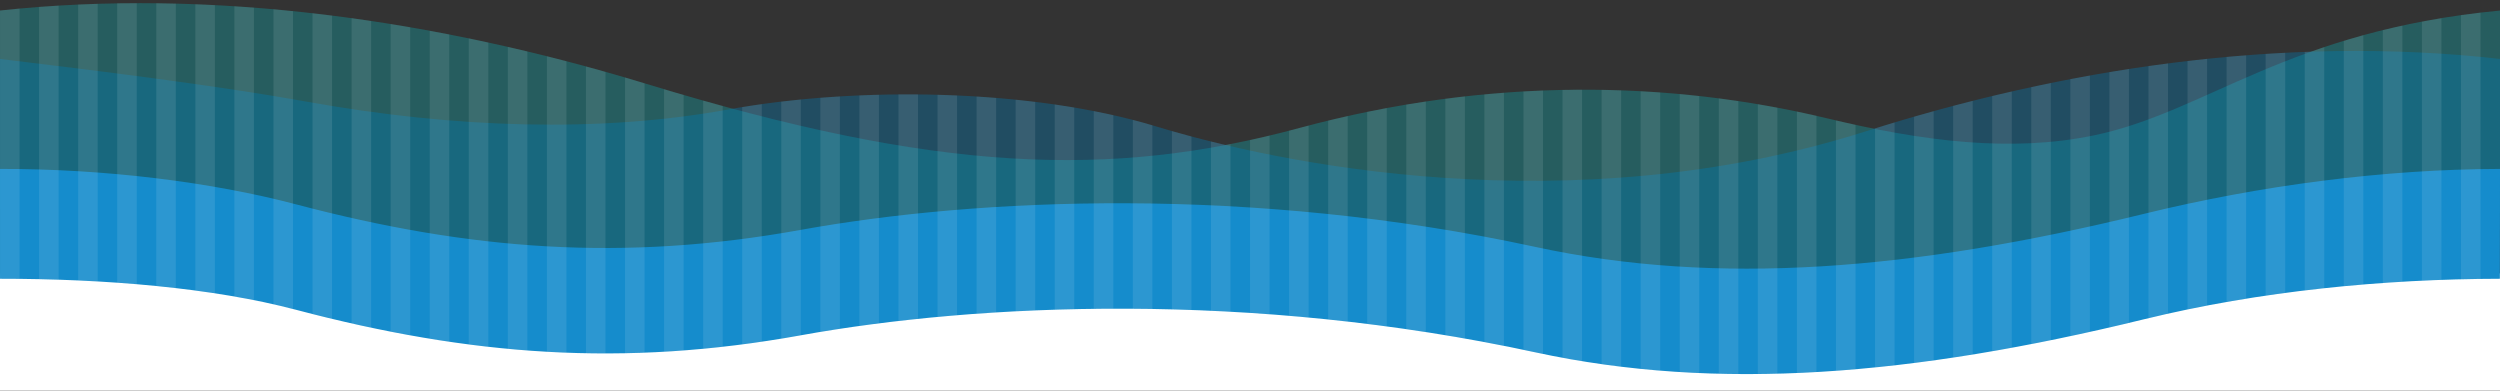 <?xml version="1.0" encoding="UTF-8" standalone="no"?><!DOCTYPE svg PUBLIC "-//W3C//DTD SVG 1.1//EN" "http://www.w3.org/Graphics/SVG/1.1/DTD/svg11.dtd"><svg width="100%" height="100%" viewBox="0 0 1536 240" version="1.1" xmlns="http://www.w3.org/2000/svg" xmlns:xlink="http://www.w3.org/1999/xlink" xml:space="preserve" style="fill-rule:evenodd;clip-rule:evenodd;stroke-linejoin:round;stroke-miterlimit:1.414;"><rect x="0" y="0" width="1536" height="240" fill="#333333" stroke="none"/><g id="top-wave"><path d="M0,128.257l0,-121.792c130.165,-14.044 267.986,5.654 397.099,45.056c178.115,54.357 284.61,58.632 401.436,27.063c116.826,-31.568 227.836,-28.998 323.883,-5.917c59.11,14.205 113.025,21.081 163.979,10.526c69.583,-14.414 118.405,-64.059 249.603,-76.728l0,124.242l-462.351,69.198l-376.903,-47.815l-332.204,37.014l-364.542,-60.847Z" style="fill:#10a7ac;fill-opacity:0.36;"/><path d="M1536,141.012l0,-104.806c-133.482,-15.134 -269.292,6.219 -389.613,44.464c-182.159,57.901 -362.613,19.395 -435.874,-2.944c-76.812,-23.422 -184.283,-24.79 -263.117,-10.452c-78.834,14.338 -167.541,11.664 -259.478,-4.906c-48.563,-8.752 -115.712,-17.492 -187.918,-26.162l0,84.647l396.475,69.24l293.752,-35.038l389.886,44.85l455.887,-58.893Z" style="fill:#007db8;fill-opacity:0.356;"/><rect x="0" y="167.981" width="1536" height="74" style="fill:#fff;"/><path d="M1535.93,171.268c-71.262,0.158 -147.214,7.416 -218.777,24.922c-142.065,34.751 -262.087,44.462 -373.87,20.283c-175.063,-37.866 -342.378,-30.13 -451.36,-10.447c-108.982,19.683 -203.204,12.496 -310.073,-15.704c-51.334,-13.546 -117.505,-19.087 -181.846,-19.054l0,-67.483c64.671,-0.122 130.238,8.14 181.846,21.759c106.869,28.2 201.091,35.387 310.073,15.704c108.982,-19.683 276.297,-27.419 451.36,10.447c111.783,24.179 231.805,14.467 373.87,-20.284c71.588,-17.511 147.568,-27.473 218.851,-27.626l-0.074,67.483Z" style="fill:#158ccc;"/><path d="M1056.02,60.436c4.02,0.521 8.02,1.078 12,1.672l0,167.715c-4.015,-0.03 -8.015,-0.095 -12,-0.194l0,-169.193ZM1080.02,64.013c4.022,0.678 8.022,1.392 12,2.142l0,163.443c-4.015,0.104 -8.015,0.175 -12,0.212l0,-165.797ZM1032.02,57.786c4.018,0.367 8.018,0.771 12,1.211l0,170.223c-4.015,-0.173 -8.015,-0.382 -12,-0.628l0,-170.806ZM1104.02,68.538c4.024,0.839 8.024,1.715 12,2.627l0,157.433c-4.016,0.229 -8.016,0.427 -12,0.593l0,-160.653ZM1128.02,73.994c4.023,0.94 8.023,1.844 12,2.708l0,150.168c-4.017,0.347 -8.017,0.664 -12,0.951l0,-153.827ZM1008.02,56.046c4.017,0.215 8.017,0.468 12,0.757l0,170.933c-4.014,-0.324 -8.013,-0.687 -12,-1.088l0,-170.602ZM1164.02,75.223l0,149.246c-4.017,0.455 -8.017,0.883 -12,1.282l0,-146.853c3.983,-1.244 7.983,-2.469 12,-3.675ZM984.016,55.203c4.015,0.066 8.015,0.17 12,0.309l0,169.808c-4.013,-0.485 -8.012,-1.01 -12,-1.575l0,-168.542ZM1188.02,68.306l0,153.133c-4.017,0.557 -8.017,1.087 -12,1.59l0,-151.336c3.985,-1.149 7.985,-2.278 12,-3.387ZM972.016,55.116l0,166.801c-4.012,-0.654 -8.012,-1.35 -12,-2.088l0,-164.58c4.014,-0.082 8.014,-0.126 12,-0.133ZM1212.02,61.963l0,155.864c-4.018,0.651 -8.018,1.277 -12,1.876l0,-154.64c3.987,-1.054 7.987,-2.088 12,-3.1ZM948.016,55.603l0,161.873c-1.58,-0.327 -3.16,-0.662 -4.737,-1.003c-2.423,-0.524 -4.844,-1.039 -7.263,-1.545l0,-158.748c4.012,-0.23 8.012,-0.421 12,-0.577ZM360.016,40.82c4.007,1.09 8.007,2.199 12,3.328l0,172.998c-4.007,0.001 -8.006,-0.037 -12,-0.112l0,-176.214ZM384.016,47.606c4.007,1.175 8.008,2.371 12,3.586l0,165.493c-4.009,0.153 -8.009,0.268 -12,0.345l0,-169.424ZM336.016,34.551c4.006,1.003 8.006,2.026 12,3.07l0,179.073c-4.003,-0.152 -8.002,-0.341 -12,-0.568l0,-181.575ZM408.016,54.816c4.036,1.205 8.036,2.384 12,3.536l0,156.966c-4.013,0.304 -8.012,0.569 -12,0.796l0,-161.298ZM1236.02,56.194l0,157.483c-4.018,0.738 -8.018,1.451 -12,2.14l0,-156.811c3.988,-0.958 7.988,-1.896 12,-2.812ZM312.016,28.805c4.005,0.916 8.005,1.852 12,2.808l0,183.72c-4,-0.302 -7.999,-0.641 -12,-1.017l0,-185.511ZM432.016,61.791c4.037,1.141 8.037,2.254 12,3.338l0,147.934c-4.015,0.45 -8.015,0.862 -12,1.237l0,-152.509ZM288.016,23.585c4.004,0.827 8.004,1.675 12,2.544l0,186.951c-3.996,-0.447 -7.996,-0.931 -12,-1.451l0,-188.044ZM924.016,56.975l0,155.508c-4.005,-0.794 -8.005,-1.564 -12,-2.311l0,-152.181c4.011,-0.376 8.012,-0.715 12,-1.016ZM468.016,63.973l0,145.974c-4.018,0.592 -8.017,1.146 -12,1.663l0,-145.822c3.939,-0.643 7.941,-1.249 12,-1.815ZM1260.02,51.004l0,158.025c-4.018,0.817 -8.018,1.612 -12,2.383l0,-157.885c3.99,-0.863 7.99,-1.704 12,-2.523ZM264.016,18.898c4.003,0.737 8.003,1.496 12,2.277l0,188.792c-3.993,-0.587 -7.992,-1.209 -12,-1.867l0,-189.202ZM492.016,61.134l0,144.875l-0.097,0.017c-3.987,0.72 -7.954,1.404 -11.903,2.052l0,-145.65c3.957,-0.467 7.96,-0.899 12,-1.294ZM900.016,59.228l0,148.764c-4.007,-0.705 -8.007,-1.388 -12,-2.049l0,-145.258c4.01,-0.524 8.01,-1.009 12,-1.457ZM1284.02,46.397l0,157.526c-4.017,0.891 -8.017,1.761 -12,2.608l0,-157.904c3.991,-0.766 7.99,-1.51 12,-2.23ZM240.016,14.754c4.002,0.645 8.002,1.313 12,2.003l0,189.277c-3.99,-0.72 -7.989,-1.473 -12,-2.26l0,-189.02ZM876.016,62.365l0,141.657c-4.008,-0.62 -8.008,-1.219 -12,-1.795l0,-137.962c4.009,-0.672 8.009,-1.306 12,-1.9ZM516.016,59.241l0,142.783c-4.067,0.619 -8.068,1.255 -12,1.908l0,-143.856c3.971,-0.313 7.973,-0.592 12,-0.835ZM216.016,11.163c4.001,0.552 8.001,1.127 12,1.726l0,188.44c-3.987,-0.843 -7.987,-1.717 -12,-2.624l0,-187.542ZM1308.02,42.38l0,156.016c-4.018,0.958 -8.017,1.896 -12,2.814l0,-156.896c3.992,-0.668 7.992,-1.313 12,-1.934ZM852.016,66.389l0,134.168c-4.01,-0.537 -8.01,-1.052 -12,-1.546l0,-130.275c4.008,-0.822 8.008,-1.604 12,-2.347ZM540.016,58.214l0,140.463c-4.056,0.516 -8.056,1.048 -12,1.598l0,-141.653c3.982,-0.17 7.984,-0.306 12,-0.408ZM828.016,71.307l0,126.279c-4.011,-0.456 -8.011,-0.89 -12,-1.303l0,-122.178c4.007,-0.972 8.007,-1.905 12,-2.798ZM552.016,58.014c3.992,-0.033 7.994,-0.031 12,0.005l0,137.889c-4.047,0.421 -8.047,0.86 -12,1.316l0,-139.21ZM192.016,8.137c4,0.456 8,0.937 12,1.442l0,186.331c-3.984,-0.956 -7.984,-1.942 -12,-2.959l0,-184.814ZM1332.02,38.963l0,153.75c-4.013,0.896 -8.013,1.823 -12,2.782l0,-154.899c3.993,-0.569 7.993,-1.114 12,-1.633ZM804.016,77.127l0,117.971c-4.013,-0.376 -8.014,-0.731 -12,-1.065l0,-113.722c2.17,-0.563 4.343,-1.138 6.519,-1.727c1.829,-0.494 3.656,-0.979 5.481,-1.457ZM576.016,58.233c4.002,0.106 8.003,0.247 12,0.423l0,135.02c-4.041,0.332 -8.041,0.683 -12,1.051l0,-136.494ZM780.016,83.304l0,109.78c-4.014,-0.297 -8.014,-0.574 -12,-0.831l0,-106.208c3.995,-0.869 7.994,-1.783 12,-2.741ZM600.016,59.296c4.011,0.25 8.013,0.537 12,0.861l0,131.795c-4.035,0.249 -8.035,0.515 -12,0.8l0,-133.456ZM744.016,86.943c2.908,0.722 5.897,1.446 8.963,2.168c1.012,-0.192 2.024,-0.387 3.037,-0.585l0,103.011c-4.017,-0.22 -8.017,-0.42 -12,-0.599l0,-103.995ZM624.016,61.25c4.022,0.407 8.024,0.853 12,1.339l0,128.128c-4.031,0.167 -8.031,0.353 -12,0.558l0,-130.025ZM720.016,80.535c3.783,1.085 7.786,2.195 12,3.318l0,106.601c-4.019,-0.143 -8.02,-0.267 -12,-0.37l0,-109.549ZM648.016,64.187c4.035,0.583 8.037,1.208 12,1.878l0,123.891c-4.027,0.089 -8.027,0.196 -12,0.322l0,-126.091ZM1356.02,36.156l0,151.587c-4.009,0.767 -8.01,1.563 -12,2.389l0,-152.65c3.994,-0.468 7.994,-0.91 12,-1.326ZM168.016,5.69c3.999,0.359 7.999,0.742 12,1.15l0,183.005c-3.919,-1.013 -7.921,-1.98 -12,-2.902l0,-181.253ZM696.016,73.656c4.071,1.05 8.074,2.157 12,3.321l0,112.851c-4.021,-0.066 -8.022,-0.113 -12,-0.141l0,-116.031ZM672.016,68.247c4.05,0.791 8.052,1.629 12,2.517l0,118.898c-4.024,0.011 -8.024,0.041 -12,0.089l0,-121.504ZM1380.02,33.972l0,149.542c-4.006,0.647 -8.007,1.322 -12,2.026l0,-150.556c3.995,-0.363 7.996,-0.701 12,-1.012ZM144.016,3.841c3.998,0.257 7.999,0.541 12,0.849l0,179.712c-3.941,-0.782 -7.943,-1.525 -12,-2.231l0,-178.33ZM1404.02,32.426l0,147.546c-4.003,0.536 -8.004,1.098 -12,1.688l0,-148.542c3.996,-0.258 7.997,-0.489 12,-0.692ZM120.016,2.605c3.998,0.153 7.998,0.333 12,0.54l0,177.07c-3.957,-0.603 -7.959,-1.173 -12,-1.711l0,-175.899ZM1428.02,28.928l0,148.148c-4,0.431 -8.001,0.887 -12,1.37l0,-146.548c1.26,-0.048 2.52,-0.092 3.78,-0.133c2.693,-0.957 5.432,-1.904 8.22,-2.837ZM96.016,2.004c3.996,0.045 7.996,0.119 12,0.219l0,174.791c-3.97,-0.459 -7.971,-0.888 -12,-1.29l0,-173.72ZM1452.02,21.613l0,153.179c-3.997,0.331 -7.998,0.687 -12,1.067l0,-150.769c3.903,-1.19 7.9,-2.351 12,-3.477ZM84.016,1.949l0,172.673c-3.98,-0.337 -7.981,-0.646 -12,-0.93l0,-171.63c3.996,-0.066 7.996,-0.103 12,-0.113ZM1476.02,15.715l0,157.375c-3.994,0.236 -7.995,0.496 -12,0.779l0,-155.378c3.907,-0.959 7.905,-1.886 12,-2.776ZM60.016,2.346l0,170.579c-3.989,-0.229 -7.99,-0.433 -12,-0.613l0,-169.507c3.994,-0.182 7.994,-0.335 12,-0.459ZM1500.02,11.136l0,160.816c-3.991,0.143 -7.991,0.31 -12,0.5l0,-159.184c3.913,-0.746 7.912,-1.457 12,-2.132ZM36.016,3.441l0,168.404c-3.997,-0.132 -7.998,-0.241 -12,-0.327l0,-167.258c3.994,-0.303 7.994,-0.576 12,-0.819ZM1524.02,7.751l0,163.611c-3.988,0.053 -7.988,0.128 -12,0.226l0,-162.286c3.919,-0.552 7.917,-1.07 12,-1.551ZM12.016,5.266l0,166.061c-4.005,-0.042 -8.007,-0.061 -12,-0.059l0,-164.804c3.993,-0.431 7.993,-0.83 12,-1.198Z" style="fill:#fff;fill-opacity:0.1;"/></g></svg>